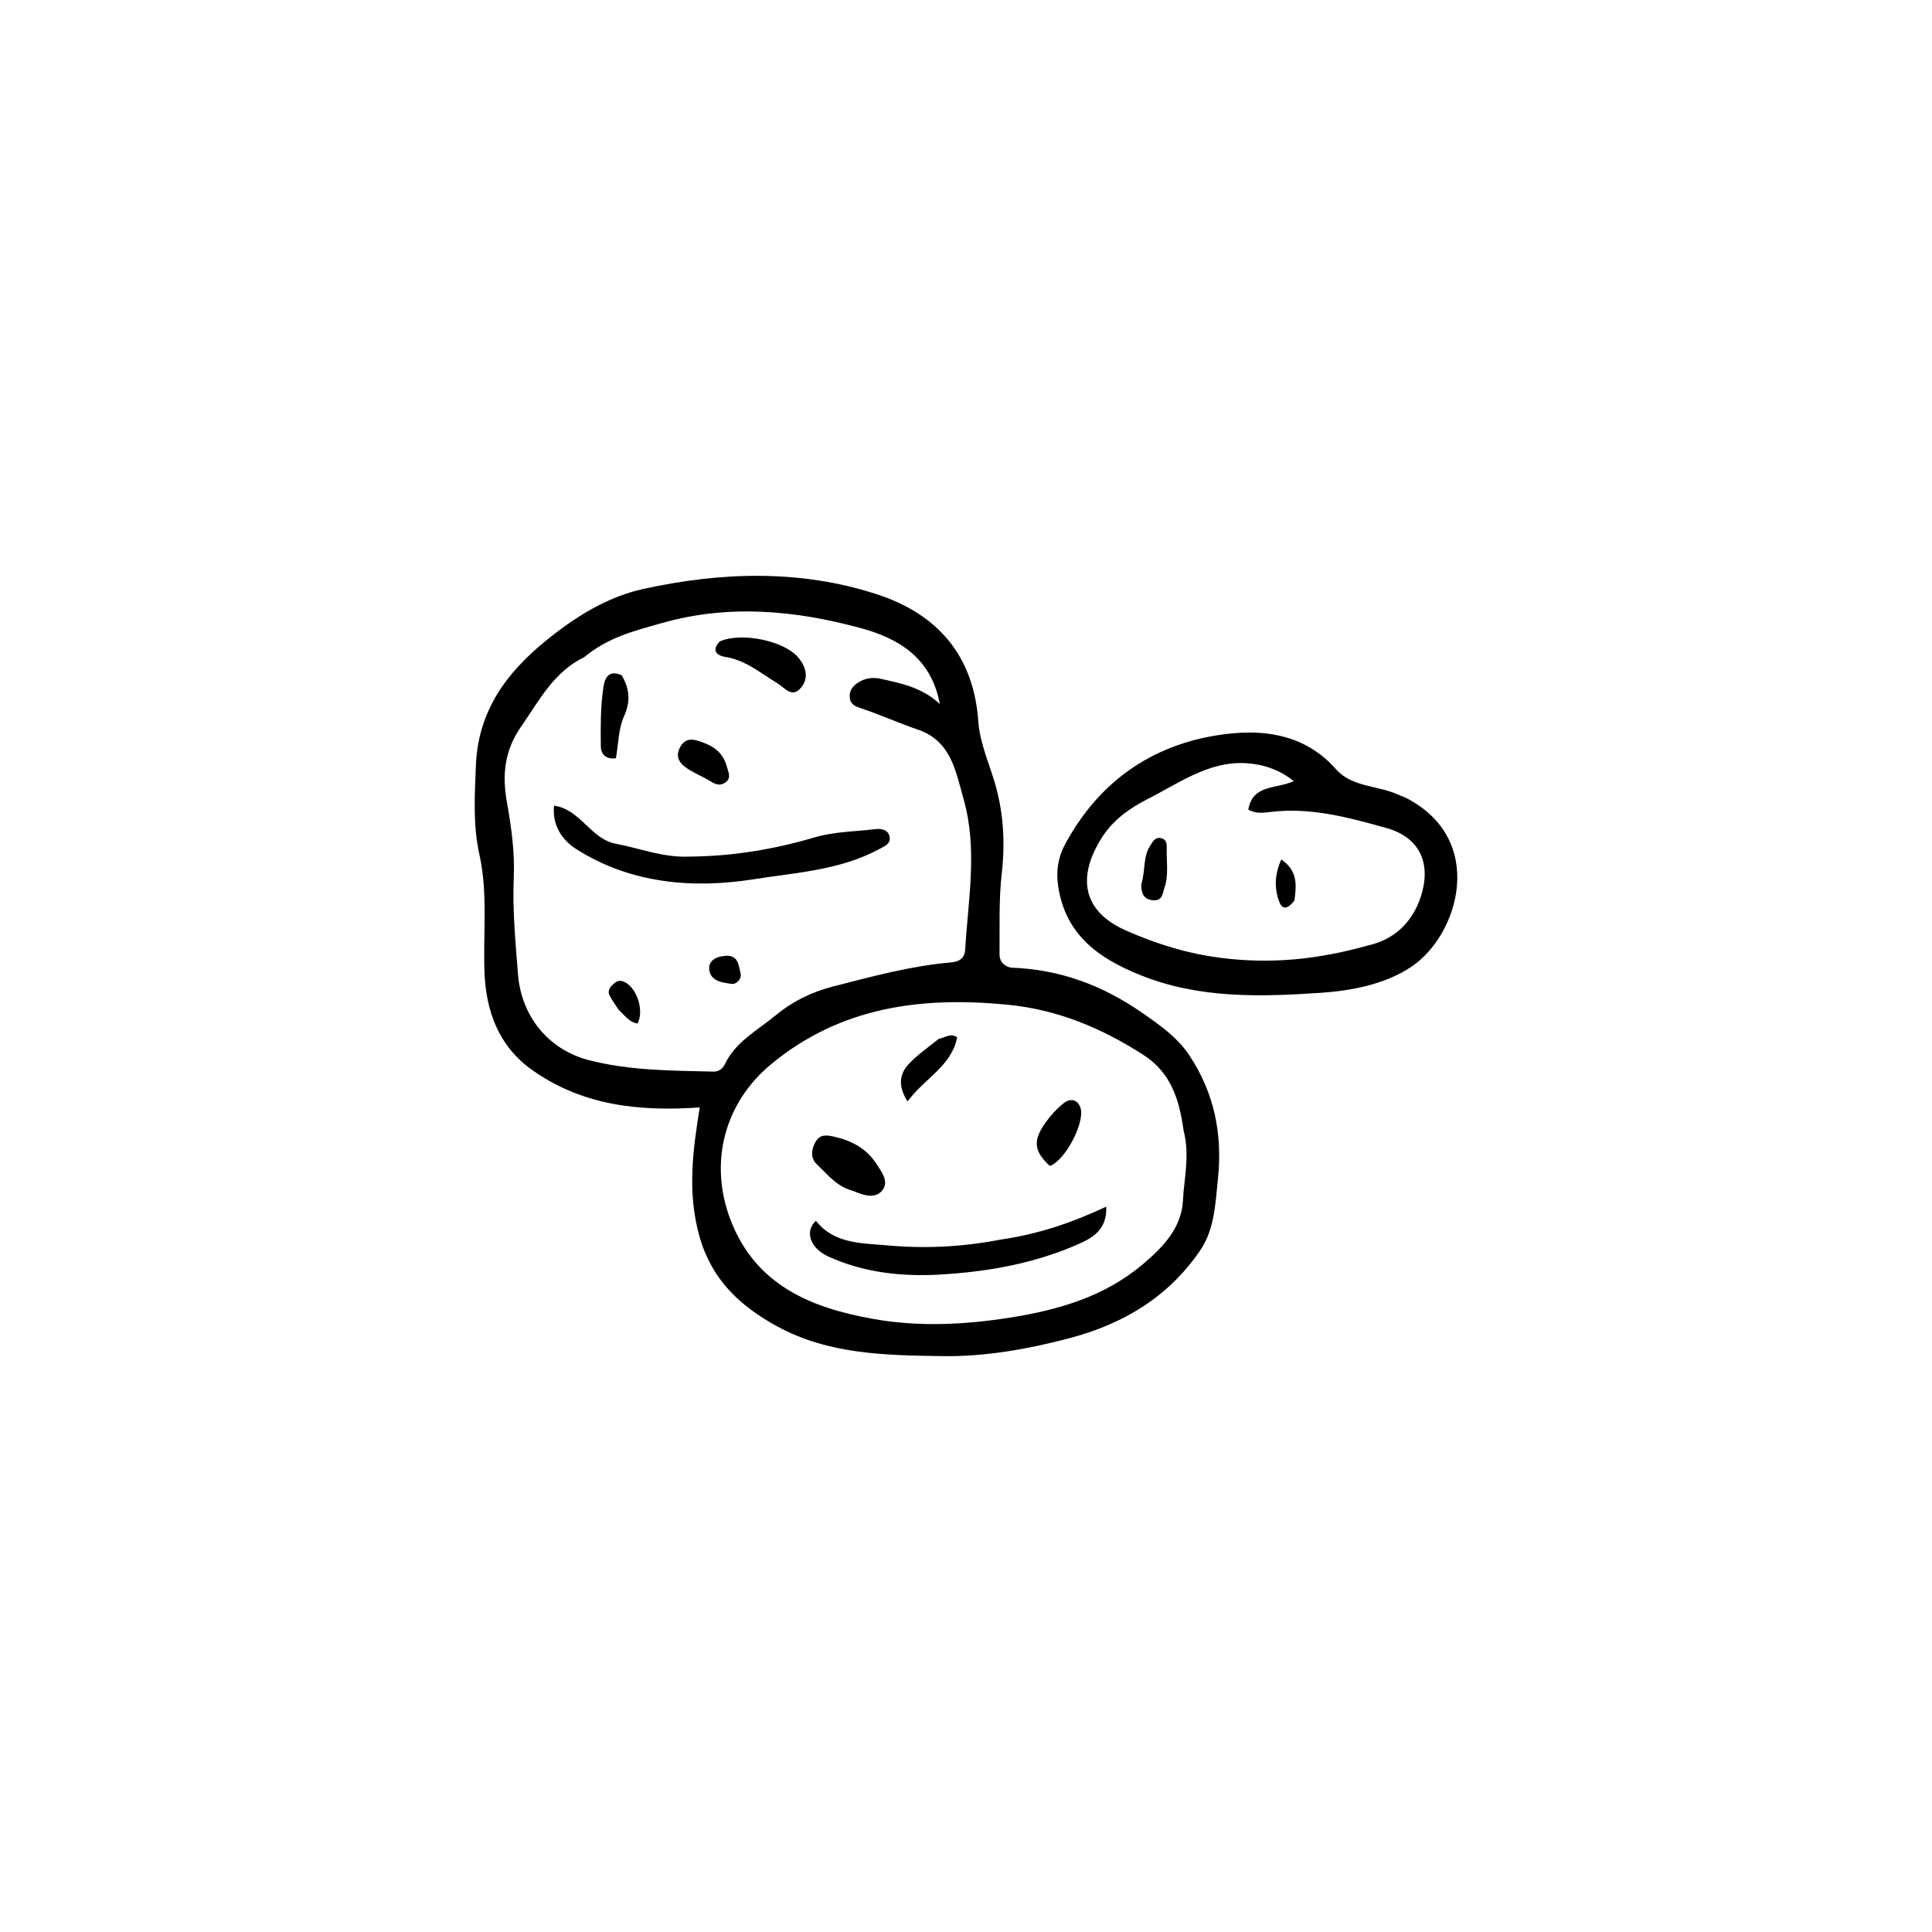 <?xml version="1.0" encoding="utf-8"?>
<svg xmlns="http://www.w3.org/2000/svg" viewBox="0 0 500 500">
  <path fill="#000000" opacity="1" stroke="none" d="M 261.512 250.42 C 274.343 250.857 285.322 254.995 295.585 262.11 C 300.288 265.37 304.755 268.486 307.905 273.279 C 314.253 282.938 316.397 293.463 315.213 304.959 C 314.545 311.444 314.335 318.109 310.642 323.552 C 302.519 335.522 290.863 342.59 276.965 346.272 C 266.07 349.158 254.951 351.137 243.776 350.966 C 229.255 350.743 214.482 350.556 201.157 343.273 C 191.632 338.067 184.272 331.333 181.067 320.147 C 177.73 308.502 179.387 297.281 181.096 286.598 C 165.668 287.675 150.83 286.222 137.711 276.906 C 129.051 270.757 125.753 261.697 125.383 251.539 C 125.015 241.438 126.285 231.165 124.091 221.275 C 122.36 213.469 122.85 205.94 123.157 198.149 C 123.709 184.145 130.919 174.264 141.127 165.936 C 148.64 159.806 156.954 154.526 166.37 152.45 C 186.497 148.012 206.909 147.332 226.762 153.739 C 242.444 158.799 251.996 169.45 253.196 186.784 C 253.554 191.953 255.762 197.018 257.303 202.075 C 259.694 209.927 260.187 217.809 259.254 226.002 C 258.466 232.918 258.749 239.961 258.678 246.949 C 258.663 248.498 259.428 249.852 261.512 250.42 M 151.191 170.075 C 143.281 173.898 139.514 181.352 134.799 188.144 C 130.554 194.257 129.94 200.584 131.168 207.466 C 132.334 214.003 133.255 220.567 132.963 227.22 C 132.598 235.544 133.413 243.809 134.051 252.08 C 134.899 263.069 142.001 271.693 152.442 274.379 C 163.036 277.105 173.911 277.071 184.744 277.329 C 186.039 277.36 187.084 276.478 187.553 275.484 C 190.333 269.586 196.037 266.683 200.687 262.81 C 204.978 259.237 209.943 256.747 215.624 255.292 C 225.573 252.743 235.434 250.037 245.712 249.118 C 247.543 248.955 249.628 248.563 249.794 245.7 C 250.547 232.709 253.07 219.794 249.362 206.749 C 247.246 199.303 246.122 191.736 237.429 188.778 C 232.578 187.127 227.888 185.001 223.03 183.373 C 221.457 182.847 220.163 182.394 219.929 180.691 C 219.678 178.865 220.627 177.557 222.158 176.591 C 223.968 175.449 225.976 175.238 227.938 175.678 C 233.174 176.851 238.509 177.842 243.233 182.189 C 240.94 169.993 232.27 165.147 222.746 162.552 C 205.829 157.942 188.575 156.325 171.265 161.256 C 164.393 163.213 157.434 164.873 151.191 170.075 M 306.302 292.499 C 305.231 284.752 303.115 277.651 295.957 273.042 C 285.111 266.06 273.679 261.247 260.583 259.999 C 238.364 257.882 217.702 260.541 199.729 275.277 C 187.334 285.439 183.517 300.97 188.962 315.441 C 195.436 332.644 209.969 338.518 226.166 341.369 C 237.798 343.416 249.543 342.866 261.345 341.003 C 274.071 338.994 285.95 335.528 295.892 327.078 C 301.01 322.727 305.806 317.774 306.15 310.622 C 306.425 304.898 307.991 299.127 306.302 292.499 Z"/>
  <path fill="#000000" opacity="1" stroke="none" d="M 363.793 206.452 C 384.893 217.212 377.589 241.992 365.203 250.237 C 358.49 254.706 349.904 256.385 341.974 256.926 C 326.216 257.999 310.265 258.483 295.074 252.341 C 284.413 248.031 275.855 242.051 273.871 229.533 C 273.228 225.481 273.85 221.828 275.61 218.559 C 284.758 201.574 299.312 191.896 318.256 189.859 C 328.337 188.775 338.28 190.593 345.764 199.086 C 349.817 203.684 356.366 203.253 361.605 205.548 C 362.211 205.813 362.827 206.056 363.793 206.452 M 354.047 244.683 C 361.028 243.134 365.595 238.483 367.689 232.11 C 370.38 223.917 367.88 216.814 358.722 214.266 C 348.87 211.525 339.063 208.84 328.642 210.156 C 326.852 210.382 324.757 210.601 323.059 209.49 C 324.259 202.853 330.415 204.256 334.821 202.141 C 331.503 199.533 328.348 198.346 324.884 197.778 C 314.158 196.02 305.936 202.244 297.248 206.664 C 292.575 209.042 288.142 212.061 285.181 216.731 C 278.885 226.661 279.759 235.736 291.553 240.889 C 299.506 244.364 307.384 246.818 316.147 247.919 C 328.931 249.526 341.11 248.33 354.047 244.683 Z"/>
  <path fill="#000000" opacity="1" stroke="none" d="M 178.334 221.689 C 189.679 221.603 200.348 219.801 210.909 216.691 C 215.912 215.217 221.349 215.207 226.595 214.574 C 228.448 214.351 230.158 214.943 230.268 216.957 C 230.35 218.458 228.88 219.019 227.478 219.775 C 217.366 225.231 205.89 225.835 195.099 227.545 C 179.407 230.031 163.257 228.724 149.151 219.755 C 145.744 217.588 142.862 213.882 143.377 208.507 C 150.272 209.453 152.805 217.151 159.468 218.386 C 165.624 219.527 171.541 221.965 178.334 221.689 Z"/>
  <path fill="#000000" opacity="1" stroke="none" d="M 186.26 166.014 C 191.85 163.489 203.016 165.862 206.596 170.164 C 208.527 172.485 209.412 175.33 207.389 177.869 C 205.009 180.855 203.155 178.021 201.137 176.798 C 196.802 174.171 192.884 170.773 187.543 169.983 C 186.09 169.768 183.767 168.645 186.26 166.014 Z"/>
  <path fill="#000000" opacity="1" stroke="none" d="M 160.909 174.759 C 163.023 178.473 163.191 181.625 161.485 185.405 C 160.048 188.588 160.069 192.429 159.399 196.241 C 157.003 196.56 155.516 195.367 155.491 193.13 C 155.434 188.208 155.404 183.235 156.086 178.384 C 156.333 176.627 156.803 172.922 160.909 174.759 Z"/>
  <path fill="#000000" opacity="1" stroke="none" d="M 187.943 197.855 C 188.431 199.779 189.541 201.416 187.499 202.646 C 185.925 203.595 184.687 202.681 183.376 201.908 C 181.805 200.982 180.117 200.252 178.546 199.326 C 176.213 197.95 174.451 196.156 176.076 193.263 C 177.601 190.548 180.005 191.414 182.201 192.258 C 184.748 193.237 186.901 194.728 187.943 197.855 Z"/>
  <path fill="#000000" opacity="1" stroke="none" d="M 160.081 261.306 C 159.147 259.897 158.389 258.809 157.772 257.646 C 157.232 256.628 157.684 255.724 158.429 254.973 C 159.139 254.257 159.917 253.61 161.032 253.92 C 164.53 254.895 166.881 261.262 165.003 264.875 C 162.883 264.598 161.763 262.855 160.081 261.306 Z"/>
  <path fill="#000000" opacity="1" stroke="none" d="M 187.051 247.456 C 191.199 246.734 191.143 249.869 191.671 252.006 C 192.002 253.345 190.576 254.797 189.338 254.627 C 187.199 254.333 184.435 254.046 183.691 251.647 C 183.085 249.691 184.142 247.796 187.051 247.456 Z"/>
  <path fill="#000000" opacity="1" stroke="none" d="M 258.834 320.825 C 268.428 319.446 277.148 316.576 286.293 312.276 C 286.563 318.322 282.579 320.412 279.202 321.919 C 267.791 327.011 255.425 329.163 243.176 329.861 C 233.493 330.413 223.413 329.39 214.199 325.1 C 209.729 323.019 208.145 318.688 211.165 315.946 C 215.93 322.004 223.159 321.709 229.702 322.306 C 239.261 323.179 248.912 322.741 258.834 320.825 Z"/>
  <path fill="#000000" opacity="1" stroke="none" d="M 220.821 308.217 C 216.507 307.12 214.192 303.911 211.455 301.39 C 209.698 299.772 209.916 297.453 211.097 295.45 C 212.202 293.575 213.802 293.704 215.826 294.156 C 220.403 295.179 224.237 297.246 226.787 301.162 C 228.092 303.165 230.124 305.73 228.416 307.976 C 226.65 310.3 223.686 309.478 220.821 308.217 Z"/>
  <path fill="#000000" opacity="1" stroke="none" d="M 271.705 301.752 C 267.517 297.9 267.261 295.163 270.618 290.489 C 271.94 288.647 273.518 286.898 275.288 285.496 C 276.958 284.172 278.89 284.48 279.631 286.717 C 280.84 290.371 275.788 300.261 271.705 301.752 Z"/>
  <path fill="#000000" opacity="1" stroke="none" d="M 242.956 268.856 C 244.683 268.506 246 267.279 247.721 268.446 C 246.246 275.972 239.256 279.059 234.879 285.049 C 232.53 281.402 232.575 278.213 235.095 275.464 C 237.309 273.049 240.086 271.149 242.956 268.856 Z"/>
  <path fill="#000000" opacity="1" stroke="none" d="M 295.357 228.876 C 296.484 225.345 295.745 221.805 297.645 218.899 C 298.363 217.8 298.969 216.445 300.665 216.971 C 302.125 217.423 301.963 218.787 301.941 219.88 C 301.875 223.169 302.485 226.505 301.364 229.733 C 300.846 231.224 300.9 233.169 298.445 232.981 C 296.112 232.803 295.351 231.409 295.357 228.876 Z"/>
  <path fill="#000000" opacity="1" stroke="none" d="M 334.999 233.07 C 333.54 234.909 332.003 235.832 331.078 233.39 C 329.783 229.971 329.824 226.457 331.59 222.433 C 335.89 225.352 335.539 229.031 334.999 233.07 Z"/>
</svg>